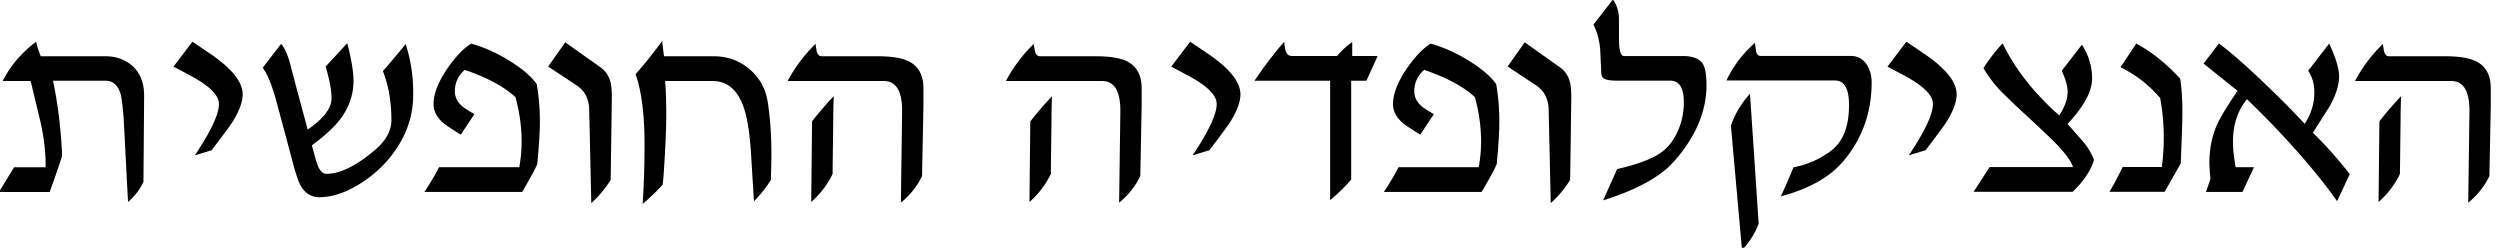 <svg viewBox="0 0 111 11" xmlns="http://www.w3.org/2000/svg"><path d="m77.7 4.16.385 5.77a3.463 3.463 0 0 1-.739 1.17l-.494-5.52c.179-.521.462-.993.848-1.42zM29.4 1.82c.029.273.057.498.085.677h2.19c.623 0 1.16.193 1.61.58.452.382.722.885.812 1.51.102.688.153 1.45.153 2.29 0 .232-.008.606-.024 1.12a5.727 5.727 0 0 1-.751.94l-.116-1.9c-.053-1.01-.165-1.76-.336-2.26-.269-.785-.73-1.18-1.39-1.18h-2.1c.033.444.049.952.049 1.53 0 .448-.023 1.06-.067 1.84-.041.712-.073 1.13-.098 1.24a9.71 9.71 0 0 1-.885.848c.057-.793.085-1.68.085-2.65 0-1.32-.132-2.36-.397-3.11.374-.423.765-.911 1.17-1.46zm38.3.061 1.55 1.1c.24.167.395.401.464.702.04.167.057.446.049.836l-.049 3.47a4.843 4.843 0 0 1-.861 1.03l-.092-4.13c-.008-.492-.195-.859-.562-1.1l-1.26-.836.763-1.08zm-42.6 0 1.55 1.1c.24.167.395.401.464.702.04.167.057.446.049.836l-.049 3.47a4.843 4.843 0 0 1-.861 1.03l-.092-4.13c-.008-.492-.195-.859-.562-1.1l-1.26-.836.763-1.08zm80.7.067c.029.208.047.321.055.342.04.138.114.208.22.208h2.49c.618 0 1.08.077 1.39.232.423.22.635.616.635 1.19v.787l-.061 3.11a3.416 3.416 0 0 1-.94 1.18l.055-4.04c.008-.907-.262-1.36-.812-1.36h-4.27a6.664 6.664 0 0 1 1.24-1.65zm-59.9 0c.029.208.047.321.055.342.04.138.114.208.22.208h2.49c.618 0 1.08.077 1.39.232.423.22.635.616.635 1.19v.787l-.061 3.11a3.416 3.416 0 0 1-.94 1.18l.055-4.04c.008-.907-.262-1.36-.812-1.36h-4.27a6.664 6.664 0 0 1 1.24-1.65zm-9.69 0c.029.208.047.321.055.342.04.138.114.208.22.208h2.49c.618 0 1.08.077 1.39.232.423.22.635.616.635 1.19v.787l-.061 3.11a3.416 3.416 0 0 1-.94 1.18l.055-4.04c.008-.907-.262-1.36-.812-1.36h-4.27a6.664 6.664 0 0 1 1.24-1.65zm-34.6-.091c.029.17.096.385.201.64h2.86c.407 0 .757.103 1.05.306.317.216.525.527.623.934.037.142.055.33.055.562l-.03 3.78c-.168.35-.396.646-.685.89l-.189-3.63a10.343 10.343 0 0 0-.122-1.1c-.114-.435-.34-.653-.677-.653h-2.34c.22 1.07.354 2.17.403 3.33-.118.378-.303.916-.555 1.61h-2.25l.671-1.1h1.4v-.14c0-.557-.075-1.18-.226-1.87-.146-.61-.293-1.22-.439-1.82H.12c.338-.67.83-1.25 1.48-1.74zm105 2.4c-.016.358-.024.7-.024 1.03l-.03 2.44a3.899 3.899 0 0 1-.947 1.24c0-.127.012-1.32.037-3.58.269-.35.59-.724.964-1.12zm-59.9 0c-.016.358-.024.7-.024 1.03l-.03 2.44a3.899 3.899 0 0 1-.947 1.24v-.054c.002-.278.014-1.45.037-3.52.269-.35.59-.724.964-1.12zm-9.69 0c-.016.358-.024.7-.024 1.03l-.03 2.44a3.899 3.899 0 0 1-.947 1.24v-.098l.037-3.48c.269-.35.59-.724.964-1.12zm61.5-2.33c.68.512 1.55 1.3 2.62 2.35.293.285.69.692 1.19 1.22.285-.44.427-.901.427-1.39 0-.378-.092-.7-.275-.964l.934-1.21c.297.639.444 1.13.439 1.47-.004.395-.146.838-.427 1.33-.244.387-.49.773-.739 1.16.582.566 1.13 1.18 1.64 1.84l-.562 1.2c-.716-1.02-1.68-2.16-2.89-3.42-.26-.27-.631-.64-1.11-1.11-.423.517-.631 1.16-.623 1.92.004.35.045.716.122 1.1h.812l-.513 1.1h-1.62l.201-.586a7.669 7.669 0 0 1-.049-.714c0-.606.112-1.17.336-1.68.151-.338.456-.84.916-1.51l-1.51-1.21.684-.897zm-26.9-1.94c.175.243.262.54.262.89v.836c0 .517.075.775.226.775h2.61c.448 0 .745.118.891.354.106.175.159.486.159.934 0 1.17-.482 2.31-1.45 3.4-.598.671-1.64 1.25-3.14 1.72l.623-1.39c.806-.183 1.41-.399 1.82-.647.362-.22.645-.547.848-.983.195-.415.293-.859.293-1.33 0-.643-.201-.964-.604-.964h-2.3c-.309 0-.515-.026-.616-.079-.09-.04-.138-.13-.146-.269l-.049-1.07c-.045-.419-.144-.777-.299-1.07l.861-1.11zm-14.6 1.87c.02.228.047.378.08.452a.267.267 0 0 0 .268.176h2c.203-.243.427-.45.671-.615v.615h1.13l-.5 1.1h-.677v4.39a7.653 7.653 0 0 1-.934.91v-5.3h-3.36c.435-.647.877-1.22 1.32-1.73zm-41.6.067c.183.716.275 1.27.275 1.66 0 .627-.199 1.2-.598 1.72-.264.346-.682.73-1.25 1.15.13.496.22.802.269.916.098.232.224.348.378.348.61 0 1.33-.358 2.17-1.07.476-.411.714-.848.714-1.31 0-.81-.126-1.54-.378-2.18.24-.27.578-.667 1.01-1.2.232.704.344 1.46.336 2.26-.004.916-.291 1.77-.861 2.55-.411.57-.928 1.04-1.55 1.42s-1.21.568-1.75.568c-.366 0-.647-.175-.842-.525-.098-.175-.22-.541-.366-1.1L12.3 4.6c-.208-.777-.419-1.31-.635-1.59.061-.078.332-.431.812-1.06.134.134.258.389.372.763.098.362.193.724.287 1.09l.525 1.95c.708-.488 1.06-.95 1.06-1.39 0-.338-.087-.808-.262-1.41l.964-1.04zm62.5-.025.049.378c.024.138.095.208.214.208h3.99c.305 0 .543.13.714.391.142.22.214.48.214.781 0 1.33-.417 2.5-1.25 3.49-.602.716-1.53 1.24-2.78 1.57.138-.297.326-.726.562-1.29a3.962 3.962 0 0 0 1.64-.714c.549-.399.824-1.08.824-2.05 0-.724-.208-1.09-.623-1.09h-4.82a5.045 5.045 0 0 1 1.28-1.68zm-57 .037c.598.17 1.18.433 1.74.787.545.342.936.68 1.17 1.01.094.537.14 1.09.14 1.66 0 .464-.039 1.09-.116 1.89-.07.187-.293.6-.671 1.24h-4.34c.244-.366.462-.732.653-1.1h3.56a6.47 6.47 0 0 0 .104-1.14c0-.655-.092-1.31-.275-1.97-.505-.468-1.26-.873-2.25-1.21-.293.252-.439.57-.439.952 0 .244.1.458.299.64.094.086.283.21.568.373l-.604.909c-.431-.264-.698-.444-.8-.537-.273-.244-.409-.515-.409-.812 0-.468.21-1 .629-1.61.362-.517.71-.877 1.04-1.08zm42.6 0c.598.17 1.18.433 1.74.787.545.342.936.68 1.17 1.01.094.537.14 1.09.14 1.66 0 .464-.039 1.09-.116 1.89-.07.187-.293.6-.671 1.24h-4.34c.244-.366.462-.732.653-1.1h3.56a6.47 6.47 0 0 0 .104-1.14c0-.655-.092-1.31-.275-1.97-.505-.468-1.26-.873-2.25-1.21-.293.252-.439.57-.439.952 0 .244.1.458.299.64.094.086.283.21.568.373l-.604.909c-.431-.264-.698-.444-.8-.537-.273-.244-.409-.515-.409-.812 0-.468.21-1 .629-1.61.362-.517.71-.877 1.04-1.08zm25.4 0c.403.818.928 1.57 1.57 2.27.334.362.647.667.94.916.248-.374.372-.724.372-1.05 0-.248-.088-.557-.262-.928l.897-1.16c.301.468.452.968.452 1.5 0 .57-.362 1.24-1.09 2.02.228.26.456.519.684.775.224.269.387.54.488.818-.13.464-.446.938-.946 1.42h-4.4c.037-.049.275-.415.714-1.1h3.7c-.073-.252-.334-.608-.781-1.07-.163-.167-.61-.59-1.34-1.27a32.718 32.718 0 0 1-1.06-1.01 5.694 5.694 0 0 1-.793-1.04c.244-.387.527-.753.848-1.1zm5.93 0c.692.37 1.34.89 1.95 1.56.065.407.098.916.098 1.53 0 .3-.025 1.05-.073 2.23l-.715 1.26h-2.45c.135-.216.33-.582.587-1.1h1.74c.056-.48.085-.905.085-1.28 0-.606-.053-1.2-.16-1.78a5.398 5.398 0 0 0-1.76-1.37l.703-1.06zm-86.3-.08.775.525c.968.655 1.45 1.26 1.45 1.81 0 .342-.159.761-.476 1.26-.11.167-.411.574-.903 1.22l-.745.226c.716-1.07 1.07-1.83 1.07-2.28 0-.382-.409-.795-1.23-1.24l-.787-.42c.033-.041.311-.41.836-1.1zm76.1 0 .775.525c.968.655 1.45 1.26 1.45 1.81 0 .342-.159.761-.476 1.26-.11.167-.411.574-.903 1.22l-.745.226c.716-1.07 1.07-1.83 1.07-2.28 0-.382-.409-.795-1.23-1.24l-.787-.42c.033-.041.311-.41.836-1.1zm-31.8 0 .775.525c.968.655 1.45 1.26 1.45 1.81 0 .342-.159.761-.476 1.26-.11.167-.411.574-.903 1.22l-.745.226c.716-1.07 1.07-1.83 1.07-2.28 0-.382-.409-.795-1.23-1.24l-.787-.42c.033-.041.311-.41.836-1.1z" fill="#000" fill-rule="nonzero"/></svg>